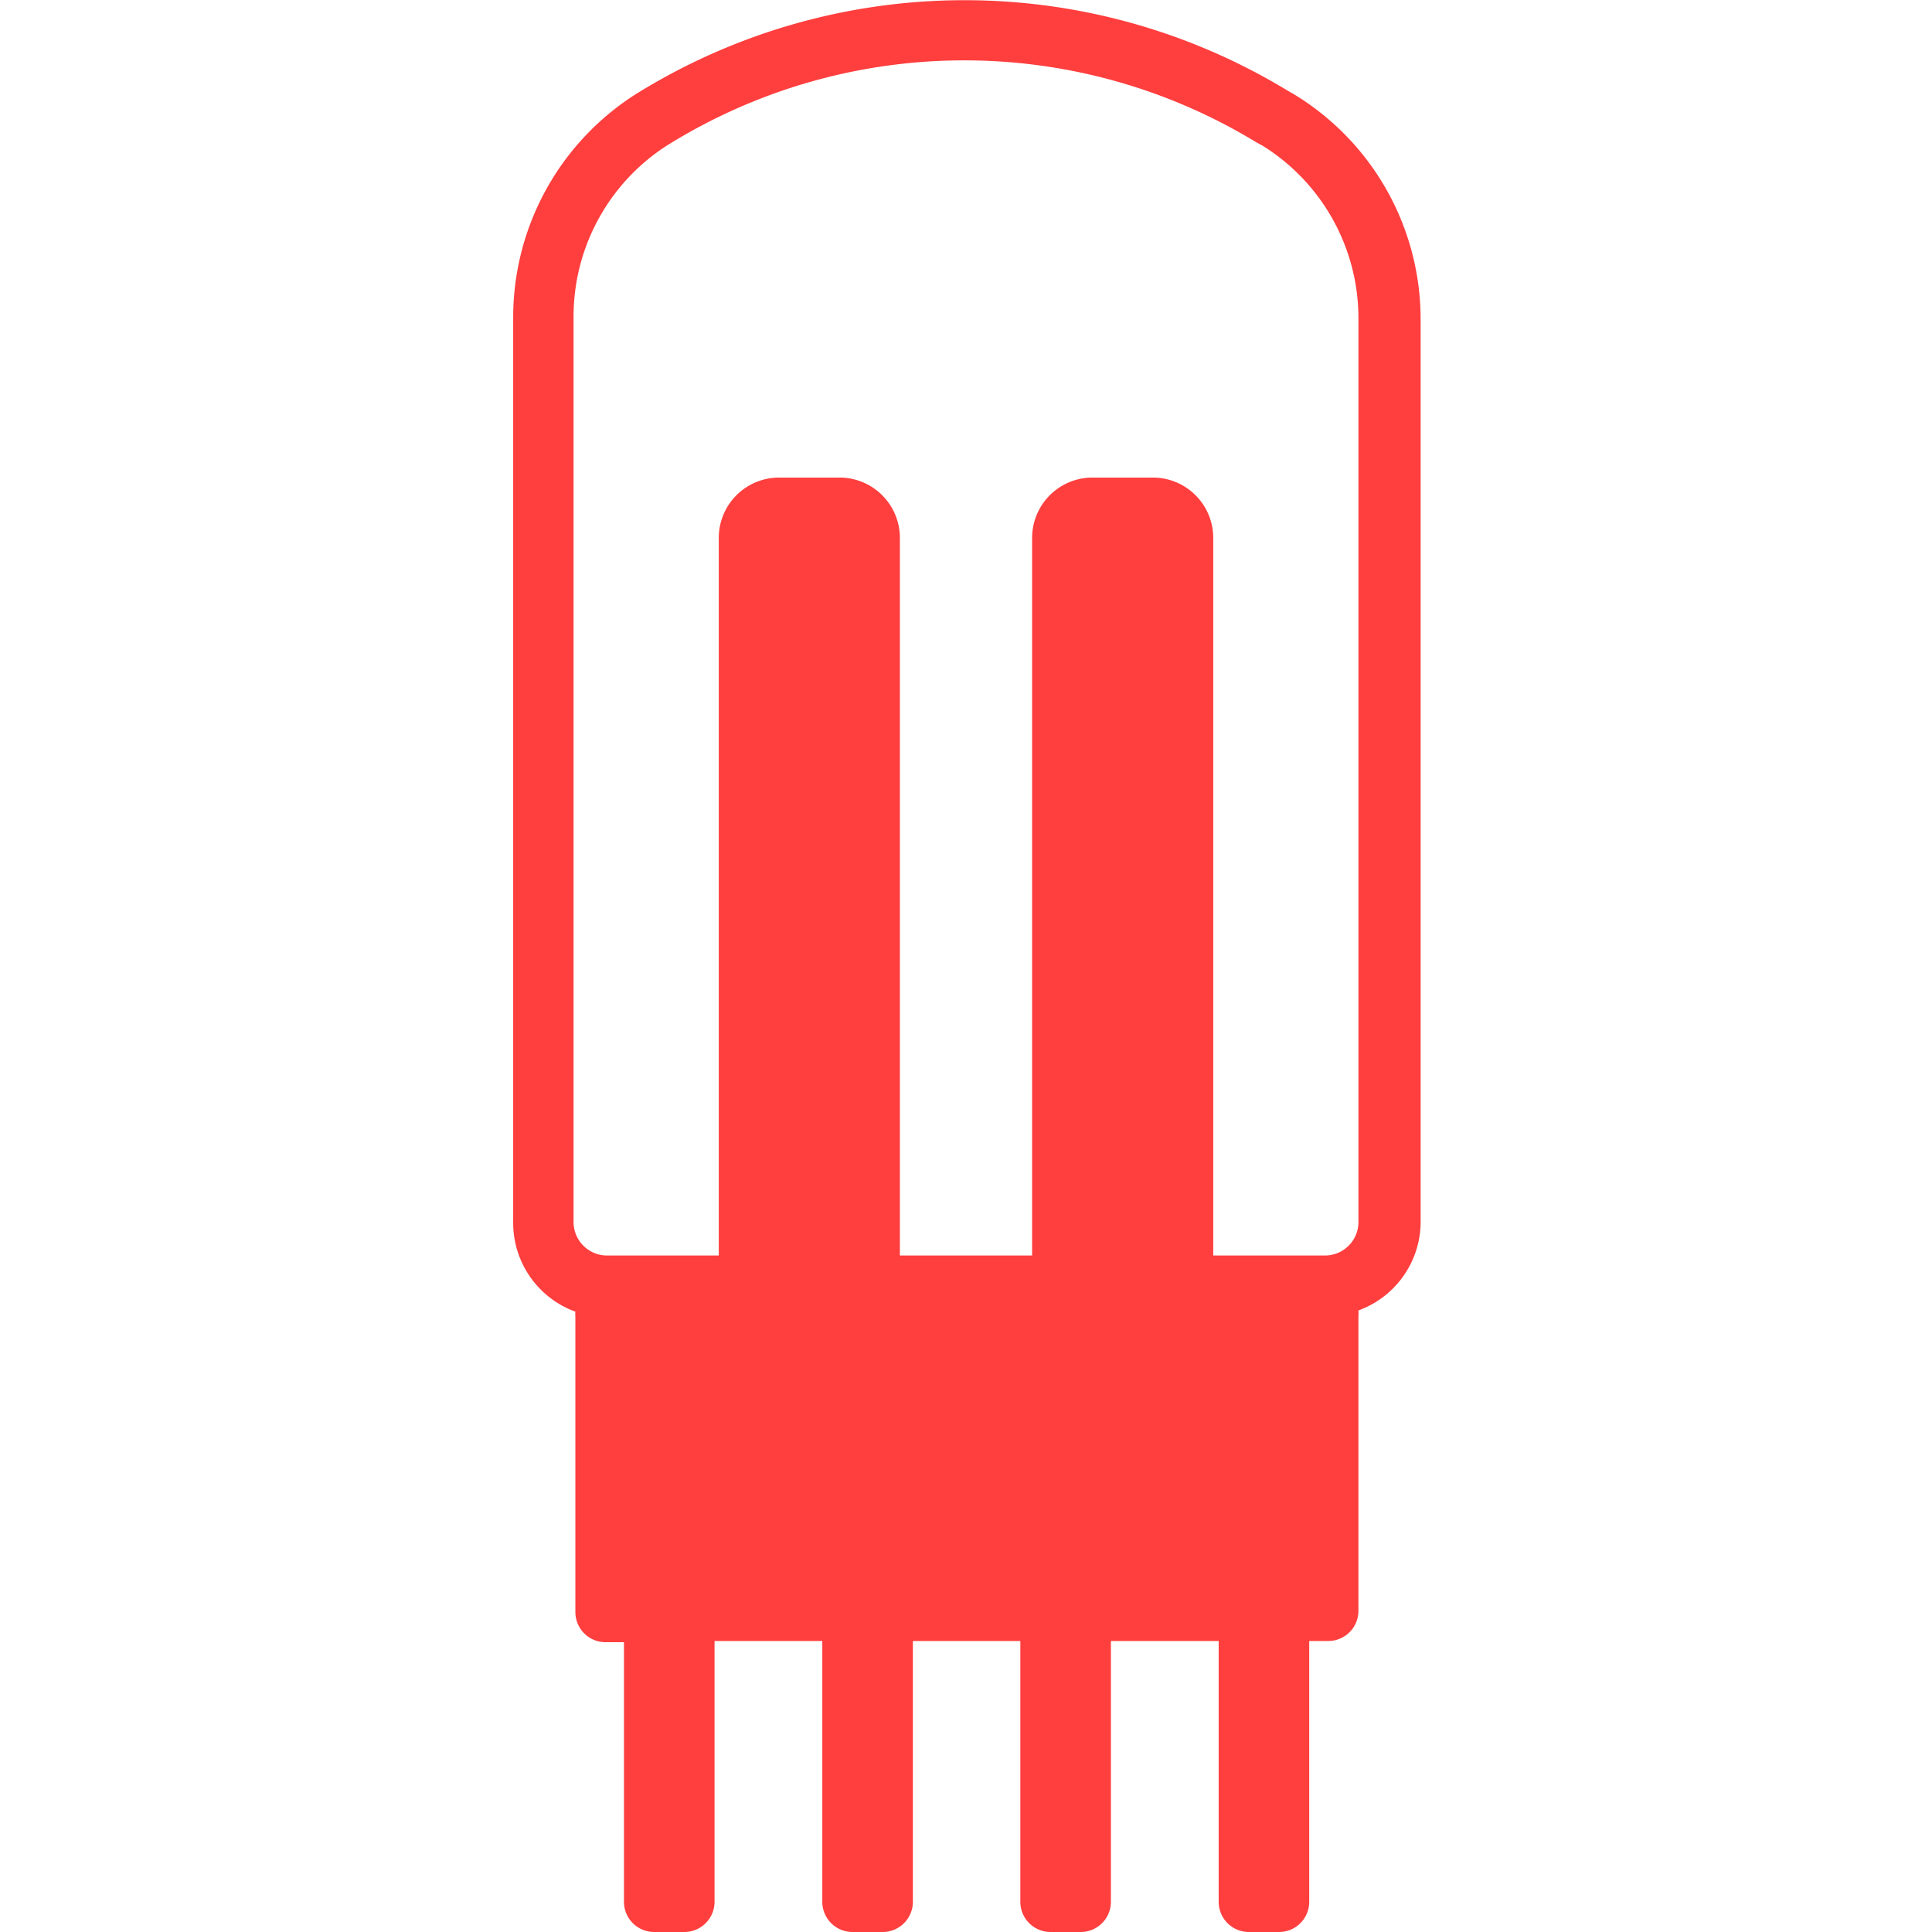 <svg id="Tube_Icon" data-name="Tube Icon" xmlns="http://www.w3.org/2000/svg" viewBox="0 0 64 64">
  <defs>
    <style>
      .cls-1 {
        fill: #ff3e3e;
      }
    </style>
  </defs>
  <title>gigboardHint_icons</title>
  <path class="cls-1" d="M42.86,3.12,42.65,3a20.61,20.61,0,0,0-21.59.12A8.76,8.76,0,0,0,17,10.51V40.45a3.13,3.13,0,0,0,2.06,3,1.1,1.1,0,0,0,0,.18v9.77a1,1,0,0,0,1,1h.61V63a1,1,0,0,0,1,1h1a1,1,0,0,0,1-1V54.36h3.57V63a1,1,0,0,0,1,1h1a1,1,0,0,0,1-1V54.36h3.56V63a1,1,0,0,0,1,1h1a1,1,0,0,0,1-1V54.36h3.57V63a1,1,0,0,0,1,1h1a1,1,0,0,0,1-1V54.36H44a1,1,0,0,0,1-1V43.59a1.1,1.1,0,0,0,0-.18,3.13,3.13,0,0,0,2.06-3V10.56A8.72,8.72,0,0,0,42.86,3.12ZM45,40.45a1.11,1.11,0,0,1-1.07,1.14H40.19V17.82a2,2,0,0,0-2-2h-2a2,2,0,0,0-2,2V41.59H29.81V17.82a2,2,0,0,0-2-2h-2a2,2,0,0,0-2,2V41.59H20.07A1.11,1.11,0,0,1,19,40.45V10.51a6.73,6.73,0,0,1,3.11-5.7,18.6,18.6,0,0,1,19.5-.1l.22.12A6.73,6.73,0,0,1,45,10.56Z"/>
</svg>

